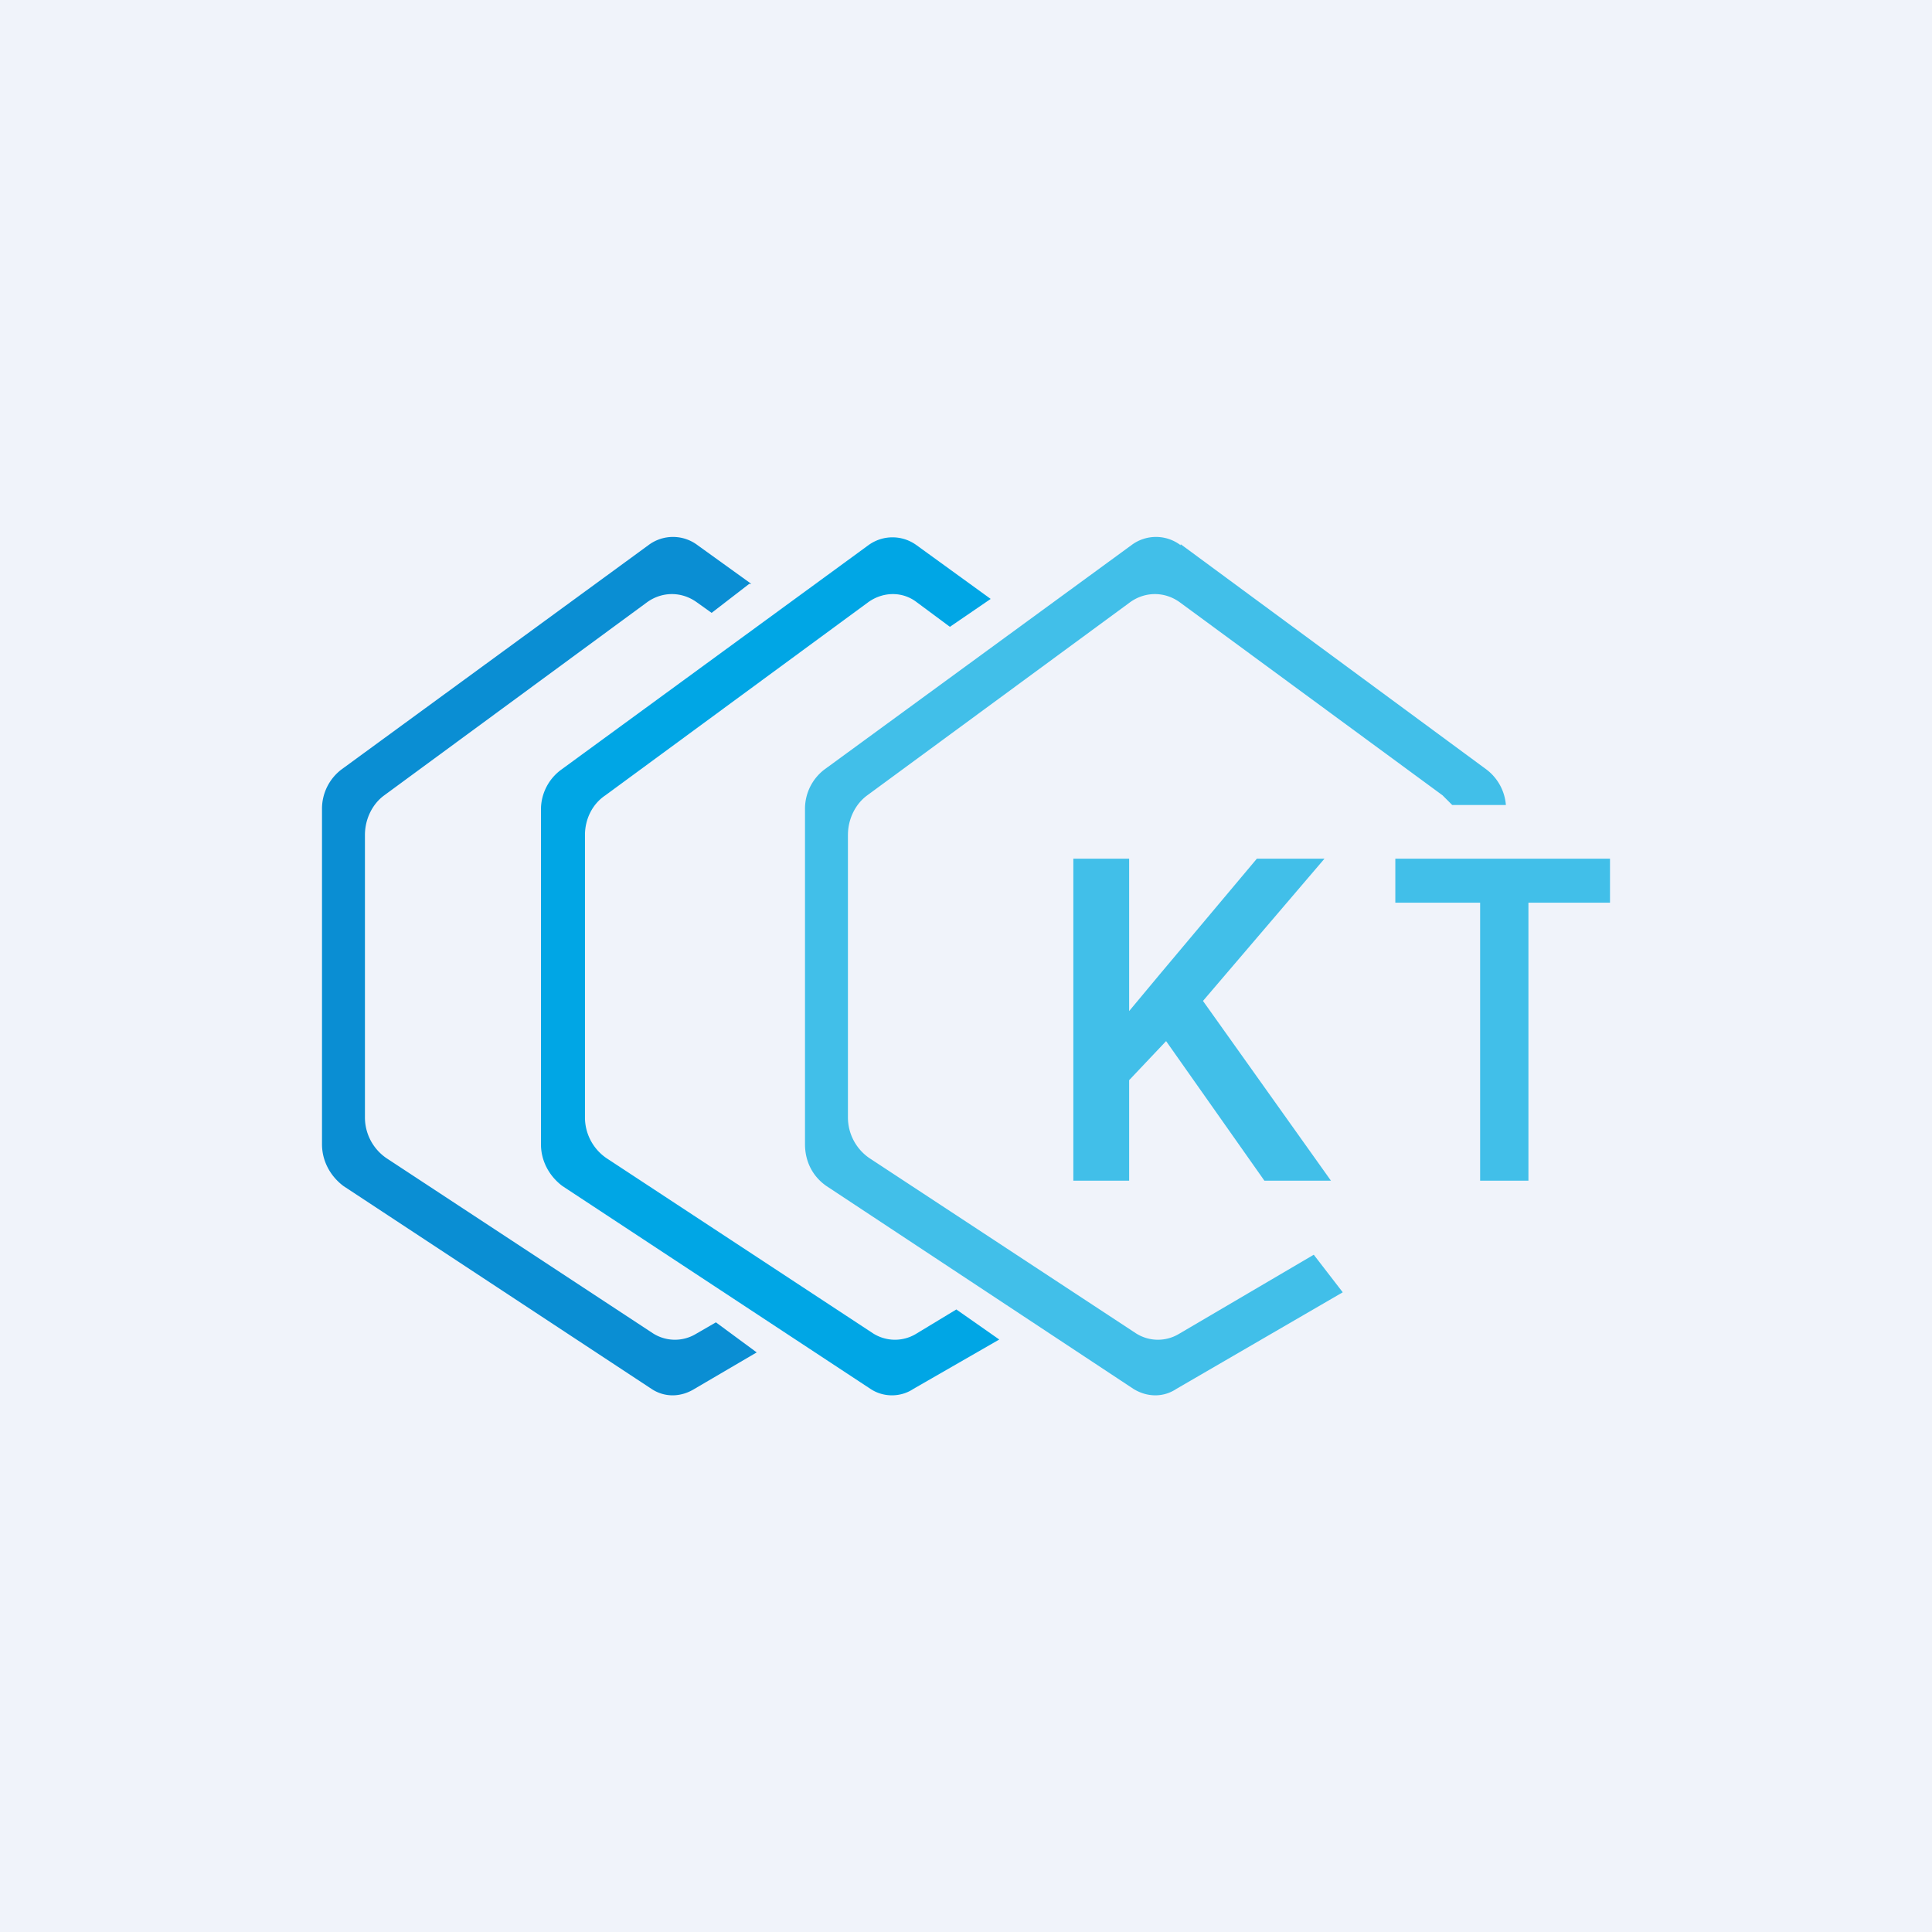 <!-- by TradingView --><svg width="18" height="18" viewBox="0 0 18 18" xmlns="http://www.w3.org/2000/svg"><path fill="#F0F3FA" d="M0 0h18v18H0z"/><path d="M14.24 8v3h-.45V8h.45ZM15 8v.41h-2V8h2ZM10.52 8v3H10V8h.52Zm1.82 0-1.23 1.44-.7.74-.09-.52.5-.6.89-1.06h.63Zm-.56 3-1-1.42.36-.35L12.4 11h-.62Z" fill="#41BFE9"/><path d="M8.54 5.08a.38.38 0 0 0-.45 0L5.23 7.17a.46.46 0 0 0-.19.37v3.12c0 .16.08.3.2.39l2.87 1.89c.12.08.28.08.4 0l.8-.46-.4-.28-.38.23a.38.38 0 0 1-.4-.01l-2.48-1.63a.46.46 0 0 1-.2-.38V7.78c0-.15.07-.29.19-.37l2.45-1.8c.14-.1.32-.1.45 0l.31.23.38-.26-.69-.5Z" fill="#00A6E5"/><path d="m7 5.44-.5-.36a.38.38 0 0 0-.46 0L3.18 7.17a.46.46 0 0 0-.18.37v3.12c0 .16.08.3.2.39l2.87 1.89c.12.08.27.08.4 0l.58-.34-.38-.28-.19.11a.38.38 0 0 1-.4-.01L3.6 10.79a.46.46 0 0 1-.2-.38V7.78c0-.15.07-.29.18-.37l2.45-1.8c.14-.1.32-.1.46 0l.14.1.35-.27Z" fill="#0A8ED3"/><path d="M11 5.08a.38.38 0 0 0-.46 0L7.68 7.17a.46.46 0 0 0-.18.37v3.12c0 .16.07.3.2.39l2.86 1.89c.13.08.28.08.4 0l1.55-.9-.27-.35-1.26.74a.38.38 0 0 1-.4-.01L8.1 10.79a.46.46 0 0 1-.2-.38V7.78c0-.15.07-.29.18-.37l2.45-1.8c.14-.1.32-.1.46 0l2.45 1.8.09.09h.5a.46.46 0 0 0-.18-.33L11 5.07Z" fill="#41BFE9"/></svg>